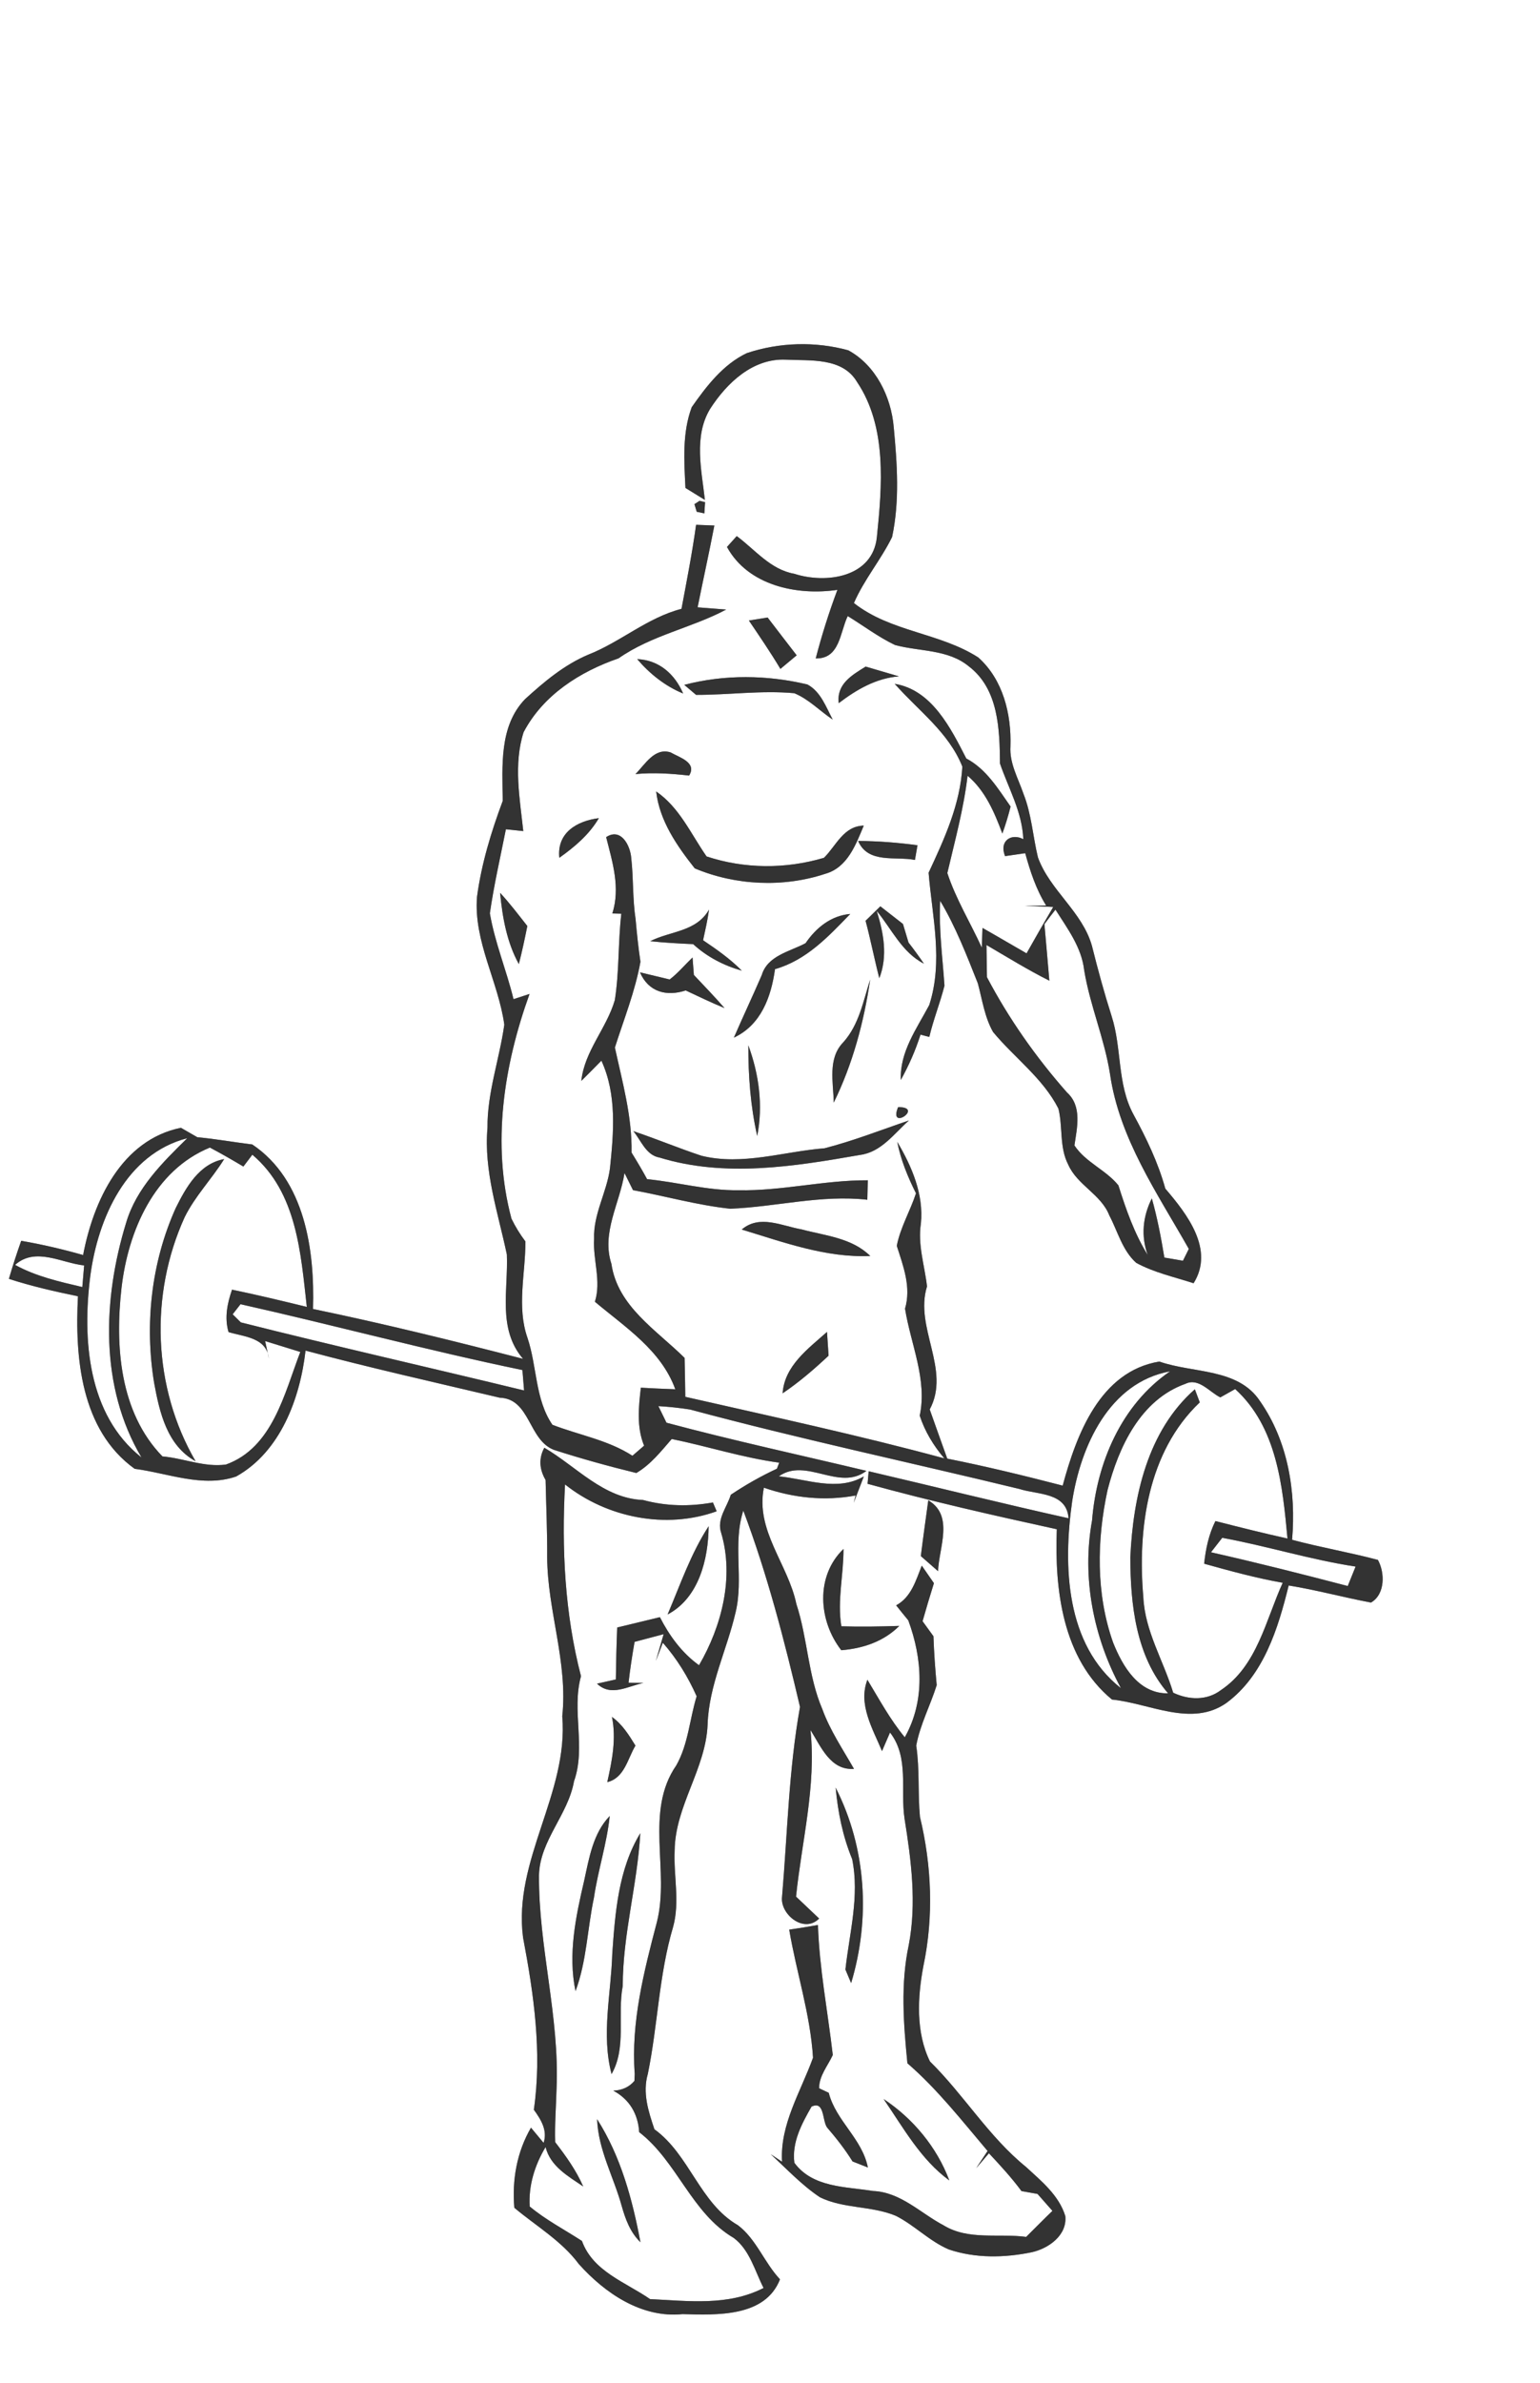 <?xml version="1.0" encoding="UTF-8" ?>
<!DOCTYPE svg PUBLIC "-//W3C//DTD SVG 1.1//EN" "http://www.w3.org/Graphics/SVG/1.1/DTD/svg11.dtd">
<svg width="194pt" height="300pt" viewBox="0 0 194 300" version="1.1" xmlns="http://www.w3.org/2000/svg">
<rect x="0" y="0" width="194" height="300" fill="#808080" stroke="none"/>
<g id="#ffffffff">
<path fill="#FFFFFF" opacity="1.00" d=" M 0.00 0.00 L 194.00 0.00 L 194.00 300.00 L 0.00 300.00 L 0.00 0.00 M 94.07 44.46 C 91.09 45.88 88.99 48.62 87.14 51.26 C 85.93 54.50 86.18 58.04 86.35 61.43 C 86.96 61.81 88.19 62.56 88.80 62.94 C 88.38 59.20 87.37 54.95 89.44 51.50 C 91.54 48.23 94.83 45.08 99.01 45.28 C 102.09 45.43 106.12 44.98 107.96 48.08 C 111.77 53.74 111.12 61.20 110.46 67.65 C 109.92 72.70 104.06 73.53 100.04 72.23 C 97.05 71.70 95.12 69.20 92.81 67.49 C 92.50 67.83 91.89 68.52 91.58 68.86 C 94.24 73.72 100.38 75.01 105.49 74.26 C 104.43 77.09 103.52 79.97 102.76 82.89 C 105.80 82.96 105.80 79.63 106.79 77.56 C 108.77 78.77 110.63 80.19 112.74 81.20 C 115.86 82.05 119.41 81.71 122.06 83.90 C 125.80 86.76 125.93 91.82 125.97 96.12 C 127.05 99.26 128.77 102.23 128.91 105.65 C 127.49 104.87 125.82 105.78 126.61 107.78 C 127.45 107.66 128.30 107.54 129.15 107.41 C 129.78 109.70 130.52 111.97 131.79 114.00 C 131.11 114.01 129.75 114.01 129.07 114.02 L 132.68 114.18 C 131.54 116.11 130.42 118.06 129.32 120.02 C 127.47 118.96 125.63 117.87 123.77 116.82 L 123.68 119.30 C 122.25 116.16 120.42 113.20 119.34 109.91 C 120.29 105.85 121.40 101.82 121.89 97.66 C 124.12 99.55 125.27 102.26 126.27 104.94 C 126.68 103.82 127.02 102.68 127.31 101.54 C 125.72 99.28 124.25 96.82 121.73 95.49 C 119.77 91.67 117.39 86.85 112.71 86.09 C 115.68 89.46 119.51 92.19 121.23 96.51 C 120.96 101.29 118.97 105.60 116.98 109.87 C 117.44 115.44 118.84 121.03 117.06 126.53 C 115.48 129.50 113.33 132.44 113.48 135.96 C 114.49 134.14 115.33 132.24 115.96 130.25 C 116.23 130.33 116.79 130.47 117.07 130.54 C 117.58 128.35 118.43 126.26 118.98 124.09 C 118.74 120.53 118.25 116.99 118.44 113.41 C 120.40 116.69 121.77 120.25 123.18 123.79 C 123.74 125.85 124.03 128.04 125.10 129.92 C 127.79 133.17 131.38 135.73 133.33 139.56 C 133.91 141.88 133.43 144.43 134.57 146.62 C 135.70 149.20 138.71 150.36 139.74 153.00 C 140.80 155.01 141.38 157.41 143.13 158.98 C 145.38 160.21 147.93 160.76 150.36 161.55 C 153.03 157.30 149.52 152.82 146.80 149.64 C 145.89 146.35 144.41 143.28 142.78 140.29 C 140.71 136.46 141.34 131.95 140.03 127.91 C 139.10 124.99 138.30 122.05 137.56 119.09 C 136.35 114.77 132.25 112.09 130.75 107.93 C 130.11 105.28 129.95 102.51 128.94 99.96 C 128.27 97.99 127.15 96.10 127.29 93.95 C 127.42 89.90 126.36 85.56 123.24 82.77 C 118.37 79.64 112.21 79.57 107.57 75.92 C 108.85 72.97 110.97 70.48 112.38 67.61 C 113.35 63.09 113.02 58.38 112.59 53.81 C 112.27 49.97 110.33 45.98 106.86 44.10 C 102.70 42.96 98.16 43.09 94.07 44.46 M 88.13 63.05 L 87.48 63.47 L 87.77 64.43 L 88.73 64.63 C 88.75 64.28 88.79 63.57 88.82 63.22 L 88.13 63.05 M 87.69 66.07 C 87.20 69.62 86.51 73.13 85.85 76.65 C 81.54 77.76 78.18 80.82 74.10 82.42 C 71.09 83.69 68.54 85.83 66.15 88.01 C 62.85 91.42 63.29 96.48 63.33 100.83 C 61.87 104.74 60.65 108.75 60.09 112.91 C 59.65 118.52 62.78 123.58 63.53 129.00 C 62.92 133.34 61.37 137.55 61.41 141.98 C 60.93 147.43 62.74 152.68 63.85 157.93 C 64.04 162.39 62.65 167.29 65.89 171.07 C 57.11 168.80 48.30 166.63 39.43 164.79 C 39.66 157.40 38.43 148.54 31.78 144.08 C 29.47 143.80 27.18 143.38 24.86 143.17 C 24.34 142.87 23.31 142.28 22.79 141.98 C 15.31 143.51 11.76 151.20 10.47 158.00 C 7.90 157.27 5.30 156.66 2.67 156.21 C 2.11 157.79 1.59 159.39 1.12 161.00 C 3.96 161.92 6.89 162.59 9.82 163.19 C 9.42 170.88 10.17 180.02 16.96 184.91 C 21.17 185.46 25.55 187.32 29.75 185.88 C 35.32 182.77 37.80 176.07 38.49 170.03 C 46.60 172.20 54.79 174.03 62.95 175.96 C 66.82 176.09 66.54 181.29 69.79 182.53 C 73.20 183.63 76.68 184.59 80.16 185.44 C 81.97 184.38 83.27 182.71 84.62 181.16 C 89.15 182.08 93.57 183.52 98.16 184.14 C 98.09 184.33 97.94 184.71 97.87 184.90 C 95.85 185.84 93.91 186.94 92.06 188.18 C 91.59 189.75 90.26 191.23 90.85 192.98 C 92.51 198.57 90.91 204.74 88.06 209.64 C 85.91 208.10 84.32 205.92 83.13 203.59 C 81.34 204.02 79.55 204.45 77.75 204.89 C 77.66 207.07 77.61 209.25 77.58 211.43 C 76.99 211.56 75.80 211.83 75.21 211.96 C 76.96 213.65 79.10 212.27 81.06 211.87 L 79.18 211.84 C 79.38 210.11 79.64 208.40 79.94 206.70 C 80.86 206.45 82.69 205.97 83.60 205.73 C 83.36 206.57 82.86 208.26 82.62 209.10 L 83.50 206.81 C 85.27 208.82 86.67 211.10 87.76 213.55 C 86.87 216.43 86.71 219.57 85.20 222.24 C 81.16 228.07 84.40 235.50 82.75 241.98 C 81.12 248.20 79.47 254.60 79.96 261.09 L 79.92 261.97 C 79.27 262.74 78.38 263.15 77.26 263.20 C 79.31 264.29 80.38 266.15 80.52 268.42 C 85.34 272.15 87.09 278.61 92.43 281.74 C 94.45 283.25 95.09 285.89 96.19 288.04 C 91.70 290.34 86.72 289.67 81.89 289.44 C 78.80 287.30 74.70 285.97 73.31 282.12 C 71.11 280.69 68.75 279.47 66.73 277.78 C 66.56 275.14 67.38 272.54 68.73 270.30 C 69.33 272.73 71.58 273.97 73.47 275.26 C 72.58 273.23 71.29 271.43 69.94 269.68 C 69.87 267.44 70.05 265.20 70.11 262.96 C 70.51 253.91 67.83 245.07 67.90 236.04 C 68.02 231.68 71.57 228.47 72.31 224.25 C 73.84 219.94 71.98 215.39 73.19 211.02 C 71.15 203.17 70.74 194.96 71.18 186.88 C 76.46 191.08 83.90 192.56 90.28 190.26 C 90.16 189.98 89.93 189.43 89.81 189.15 C 86.86 189.68 83.92 189.63 81.01 188.84 C 76.02 188.64 72.62 184.62 68.57 182.26 C 67.83 183.62 67.96 185.01 68.73 186.32 C 68.80 189.56 68.95 192.80 68.93 196.04 C 68.96 202.78 71.56 209.28 70.83 216.06 C 71.64 225.77 64.62 234.14 65.89 243.91 C 67.24 251.03 68.30 258.35 67.25 265.60 C 68.14 266.83 69.00 268.19 68.48 269.77 L 66.89 267.86 C 65.11 270.92 64.49 274.44 64.79 277.94 C 67.54 280.25 70.74 282.10 72.92 285.03 C 76.20 288.69 80.83 291.86 85.98 291.33 C 90.25 291.44 96.38 291.75 98.26 286.95 C 96.28 284.85 95.29 281.91 92.96 280.14 C 88.15 277.37 86.88 271.27 82.44 268.06 C 81.68 265.81 80.92 263.47 81.61 261.09 C 82.87 254.96 83.00 248.62 84.79 242.60 C 85.67 239.44 84.84 236.16 84.99 232.95 C 85.05 227.37 88.92 222.67 89.14 217.10 C 89.30 212.16 91.58 207.70 92.67 202.96 C 93.69 198.75 92.28 194.33 93.64 190.18 C 96.67 198.21 98.82 206.54 100.78 214.89 C 99.36 222.77 99.20 230.80 98.52 238.77 C 98.23 240.96 101.26 243.48 103.19 241.53 C 102.47 240.84 101.01 239.46 100.28 238.77 C 101.00 231.79 102.84 224.87 102.10 217.80 C 103.42 219.88 104.60 222.90 107.58 222.69 C 106.18 220.23 104.57 217.86 103.60 215.19 C 101.78 210.96 101.75 206.27 100.32 201.93 C 99.28 196.91 95.14 192.69 96.23 187.29 C 99.96 188.58 103.90 189.00 107.79 188.27 L 107.55 189.18 C 107.87 188.35 108.50 186.70 108.82 185.87 C 105.48 187.82 101.63 186.20 98.11 185.86 C 101.56 183.42 105.69 187.79 109.15 185.17 C 100.75 183.17 92.30 181.34 83.96 179.11 C 83.70 178.58 83.19 177.54 82.94 177.02 C 84.28 177.10 85.61 177.24 86.94 177.45 C 100.67 181.14 114.60 184.10 128.42 187.45 C 130.76 188.20 134.37 187.85 134.61 191.14 C 126.19 189.27 117.82 187.18 109.43 185.22 C 109.39 185.62 109.33 186.41 109.29 186.80 C 117.17 188.97 125.15 190.78 133.13 192.52 C 132.84 200.09 133.84 208.82 140.08 213.96 C 144.82 214.43 150.12 217.48 154.51 214.38 C 159.19 210.92 161.01 205.01 162.34 199.60 C 165.82 200.16 169.24 201.10 172.71 201.75 C 174.51 200.71 174.47 197.98 173.58 196.38 C 170.01 195.43 166.35 194.81 162.77 193.85 C 163.29 187.82 162.26 181.45 158.74 176.41 C 155.97 172.20 150.30 172.91 146.05 171.41 C 138.57 172.64 135.60 180.62 133.87 187.03 C 129.05 185.78 124.21 184.60 119.33 183.63 C 118.60 181.56 117.84 179.51 117.12 177.44 C 119.82 172.41 115.16 167.13 116.78 161.95 C 116.48 159.31 115.59 156.71 116.01 154.03 C 116.38 150.36 114.86 146.83 113.03 143.75 C 113.47 146.02 114.36 148.17 115.39 150.23 C 114.66 152.46 113.42 154.53 112.97 156.84 C 113.79 159.40 114.81 162.04 114.01 164.75 C 114.72 169.21 116.84 173.68 115.86 178.22 C 116.51 180.21 117.60 182.00 118.96 183.60 C 108.17 180.68 97.23 178.33 86.33 175.85 C 86.31 174.21 86.28 172.58 86.24 170.95 C 82.69 167.43 77.80 164.47 77.02 159.10 C 75.74 155.19 78.09 151.47 78.67 147.67 C 79.03 148.39 79.39 149.11 79.74 149.83 C 83.83 150.58 87.85 151.73 91.99 152.17 C 97.75 151.94 103.47 150.38 109.26 151.04 C 109.28 150.22 109.30 149.41 109.32 148.59 C 103.85 148.56 98.49 149.95 93.02 149.84 C 89.13 149.90 85.37 148.82 81.52 148.45 C 80.90 147.31 80.24 146.20 79.56 145.10 C 79.64 140.59 78.41 136.24 77.46 131.88 C 78.60 128.30 80.01 124.80 80.68 121.08 C 80.41 119.30 80.23 117.52 80.07 115.73 C 79.68 113.18 79.81 110.59 79.52 108.02 C 79.40 106.43 78.22 104.16 76.36 105.39 C 77.16 108.55 78.17 111.74 77.14 115.00 L 78.27 115.03 C 77.85 118.65 78.02 122.31 77.45 125.91 C 76.42 129.46 73.63 132.31 73.23 136.08 C 74.08 135.24 74.92 134.39 75.76 133.53 C 77.72 137.78 77.31 142.57 76.84 147.09 C 76.44 150.11 74.72 152.86 74.84 155.97 C 74.68 158.62 75.77 161.28 74.94 163.88 C 78.76 167.09 83.29 169.98 85.07 174.90 C 83.62 174.85 82.17 174.78 80.73 174.70 C 80.45 177.13 80.18 179.67 81.14 182.00 C 80.78 182.32 80.04 182.95 79.67 183.27 C 76.59 181.28 72.95 180.67 69.59 179.37 C 67.40 176.18 67.66 172.01 66.45 168.43 C 65.07 164.49 66.20 160.34 66.19 156.29 C 65.51 155.39 64.92 154.43 64.43 153.42 C 61.92 144.04 63.46 134.13 66.71 125.13 C 66.20 125.30 65.20 125.63 64.69 125.79 C 63.81 122.16 62.34 118.68 61.71 114.98 C 62.22 111.43 63.03 107.92 63.73 104.40 C 64.28 104.46 65.37 104.58 65.92 104.63 C 65.48 100.52 64.67 96.21 65.96 92.18 C 68.42 87.50 73.05 84.56 77.92 82.88 C 82.07 79.97 87.09 79.07 91.48 76.74 C 90.58 76.67 88.78 76.53 87.88 76.46 C 88.57 73.02 89.33 69.60 89.99 66.16 C 89.42 66.14 88.26 66.09 87.69 66.07 M 94.34 78.12 C 95.70 80.13 97.07 82.13 98.31 84.21 C 98.83 83.78 99.85 82.93 100.36 82.50 C 99.14 80.91 97.91 79.33 96.70 77.74 C 96.11 77.83 94.93 78.02 94.34 78.12 M 80.27 82.98 C 81.85 84.83 83.79 86.38 86.06 87.31 C 85.01 84.87 83.03 83.09 80.27 82.98 M 105.66 88.52 C 107.91 86.81 110.36 85.38 113.24 85.15 C 111.84 84.74 110.44 84.33 109.05 83.92 C 107.32 84.99 105.36 86.12 105.66 88.52 M 86.20 86.22 C 86.58 86.54 87.32 87.16 87.69 87.48 C 91.79 87.49 95.94 86.89 100.06 87.27 C 101.87 88.01 103.28 89.51 104.90 90.59 C 104.05 89.00 103.40 87.08 101.71 86.17 C 96.63 84.96 91.27 84.89 86.20 86.22 M 80.05 97.45 C 82.31 97.24 84.56 97.38 86.81 97.64 C 87.84 95.98 85.58 95.36 84.47 94.72 C 82.45 94.08 81.26 96.25 80.05 97.45 M 82.66 99.64 C 83.08 103.33 85.28 106.49 87.52 109.32 C 92.65 111.48 98.68 111.76 103.98 110.00 C 106.76 109.21 107.81 106.34 108.81 103.94 C 106.26 103.99 105.34 106.47 103.80 107.99 C 98.99 109.42 93.79 109.40 89.01 107.82 C 87.04 105.00 85.60 101.65 82.66 99.64 M 70.46 107.99 C 72.39 106.62 74.23 105.07 75.44 103.00 C 72.67 103.35 70.13 104.84 70.46 107.99 M 108.10 105.87 C 109.36 108.78 112.81 107.77 115.26 108.26 L 115.58 106.41 C 113.10 106.08 110.60 105.88 108.10 105.87 M 63.00 112.40 C 63.29 115.48 63.85 118.63 65.36 121.37 C 65.77 119.78 66.11 118.18 66.43 116.58 C 65.31 115.16 64.22 113.72 63.00 112.40 M 87.25 113.33 C 87.81 113.88 87.81 113.88 87.25 113.33 M 109.04 115.92 C 109.68 118.32 110.15 120.75 110.77 123.15 C 111.86 120.36 111.31 117.44 110.44 114.67 C 112.33 116.96 113.62 119.90 116.39 121.32 C 115.77 120.41 115.12 119.52 114.45 118.66 C 114.27 118.07 113.92 116.90 113.75 116.32 C 112.80 115.58 111.85 114.84 110.90 114.10 C 110.28 114.71 109.66 115.31 109.04 115.92 M 89.32 114.51 C 87.71 117.33 84.46 117.19 81.91 118.49 C 83.70 118.68 85.51 118.78 87.32 118.86 C 89.06 120.46 91.18 121.56 93.45 122.20 C 91.99 120.72 90.29 119.53 88.57 118.37 C 88.85 117.09 89.14 115.81 89.32 114.51 M 101.48 118.74 C 99.48 119.81 96.70 120.29 95.96 122.76 C 94.82 125.40 93.59 128.00 92.45 130.63 C 95.87 129.04 97.15 125.49 97.63 122.01 C 101.59 120.88 104.35 117.91 107.11 115.06 C 104.69 115.27 102.81 116.79 101.48 118.74 M 84.36 123.31 C 83.42 123.08 81.55 122.64 80.62 122.41 C 81.69 124.90 83.98 125.48 86.38 124.69 C 88.00 125.45 89.61 126.23 91.27 126.91 C 90.03 125.48 88.71 124.12 87.41 122.74 C 87.37 122.19 87.28 121.09 87.24 120.54 C 86.28 121.46 85.42 122.50 84.36 123.31 M 106.24 131.21 C 104.24 133.25 104.98 136.25 105.03 138.81 C 107.41 133.98 108.84 128.65 109.62 123.31 C 108.74 126.05 108.23 128.98 106.24 131.21 M 94.27 131.60 C 94.26 135.42 94.54 139.27 95.39 143.01 C 96.15 139.18 95.61 135.23 94.27 131.60 M 113.14 139.38 C 111.85 142.49 116.49 139.35 113.14 139.38 M 103.87 144.56 C 98.72 144.96 93.53 146.78 88.36 145.50 C 85.47 144.54 82.66 143.37 79.78 142.40 C 80.75 143.55 81.37 145.44 83.09 145.73 C 91.35 148.26 100.02 146.85 108.33 145.40 C 111.00 145.06 112.63 142.72 114.50 141.06 C 110.97 142.26 107.49 143.63 103.87 144.56 M 93.44 154.79 C 98.69 156.38 104.06 158.37 109.63 158.12 C 107.31 155.83 103.96 155.57 100.97 154.77 C 98.47 154.33 95.69 152.87 93.44 154.79 M 98.59 175.41 C 100.66 174.01 102.56 172.38 104.38 170.67 C 104.33 169.92 104.23 168.42 104.18 167.68 C 101.81 169.79 98.82 171.95 98.59 175.41 M 116.94 188.88 C 116.62 191.22 116.29 193.56 116.00 195.90 C 116.72 196.53 117.45 197.16 118.17 197.80 C 118.27 194.86 120.22 190.81 116.94 188.88 M 84.10 203.25 C 88.05 201.17 89.24 196.26 89.27 192.14 C 87.03 195.58 85.70 199.49 84.10 203.25 M 105.98 207.75 C 108.72 207.53 111.32 206.66 113.29 204.69 C 110.86 204.77 108.43 204.81 105.99 204.74 C 105.45 201.49 106.28 198.26 106.26 195.00 C 102.70 198.42 103.10 204.06 105.98 207.75 M 116.12 197.10 C 115.38 198.96 114.79 201.08 112.89 202.10 C 113.39 202.73 113.90 203.36 114.42 203.99 C 116.19 208.78 116.57 214.12 113.98 218.71 C 112.13 216.48 110.76 213.93 109.27 211.47 C 108.07 214.57 109.94 217.64 111.11 220.45 L 112.12 218.11 C 114.56 221.26 113.40 225.31 113.95 228.96 C 114.79 234.20 115.49 239.60 114.48 244.86 C 113.43 249.76 113.82 254.81 114.31 259.75 C 118.10 263.03 121.18 266.98 124.41 270.79 C 124.05 271.33 123.34 272.41 122.98 272.95 C 123.38 272.48 124.18 271.55 124.58 271.08 C 126.01 272.61 127.43 274.15 128.68 275.84 C 129.19 275.93 130.20 276.11 130.70 276.20 C 131.17 276.73 132.11 277.79 132.58 278.33 C 131.46 279.41 130.37 280.52 129.27 281.61 C 125.81 281.14 122.02 282.07 118.88 280.16 C 115.97 278.63 113.46 275.97 109.98 275.83 C 106.52 275.27 102.38 275.42 100.07 272.28 C 99.74 269.69 101.00 267.37 102.23 265.21 C 103.87 264.42 103.57 266.90 104.17 267.81 C 105.34 269.17 106.45 270.58 107.40 272.11 C 107.88 272.30 108.84 272.68 109.33 272.87 C 108.61 269.23 105.31 267.01 104.40 263.47 C 104.10 263.33 103.49 263.04 103.19 262.90 C 103.17 261.34 104.29 260.06 104.91 258.71 C 104.28 253.25 103.22 247.84 103.04 242.34 C 101.84 242.56 100.63 242.75 99.42 242.93 C 100.33 248.33 102.08 253.56 102.42 259.05 C 100.88 263.32 98.23 267.46 98.52 272.15 L 97.09 271.20 C 99.11 273.06 101.00 275.09 103.29 276.62 C 106.28 278.08 109.79 277.68 112.84 278.95 C 115.21 280.14 117.08 282.15 119.53 283.19 C 122.89 284.32 126.54 284.25 129.98 283.54 C 132.09 283.07 134.46 281.40 134.20 278.98 C 133.39 276.36 131.18 274.58 129.25 272.80 C 124.56 269.00 121.43 263.73 117.15 259.52 C 115.35 255.85 115.58 251.42 116.33 247.48 C 117.63 241.30 117.37 234.85 115.89 228.73 C 115.61 225.75 115.87 222.74 115.42 219.76 C 115.90 217.14 117.20 214.70 118.00 212.15 C 117.81 210.10 117.66 208.05 117.59 205.99 C 117.25 205.52 116.56 204.57 116.22 204.10 C 116.68 202.49 117.15 200.89 117.65 199.31 C 117.14 198.57 116.63 197.83 116.12 197.10 M 77.09 216.15 C 77.66 218.92 77.10 221.66 76.50 224.36 C 78.68 223.82 79.05 221.43 80.05 219.76 C 79.23 218.43 78.39 217.07 77.09 216.15 M 105.27 225.05 C 105.55 228.13 106.17 231.19 107.35 234.05 C 108.30 238.70 107.01 243.34 106.50 247.95 C 106.68 248.38 107.04 249.23 107.22 249.66 C 109.67 241.54 109.14 232.65 105.27 225.05 M 73.59 236.76 C 72.53 241.29 71.53 246.02 72.50 250.67 C 73.91 246.90 73.99 242.82 74.82 238.91 C 75.33 235.45 76.45 232.10 76.81 228.62 C 74.70 230.81 74.22 233.91 73.59 236.76 M 77.13 245.97 C 76.98 251.02 75.73 256.11 77.04 261.11 C 78.96 257.77 77.75 253.67 78.45 250.01 C 78.45 243.52 80.30 237.24 80.66 230.79 C 77.90 235.31 77.49 240.80 77.13 245.97 M 111.31 264.25 C 113.79 267.85 115.98 271.87 119.59 274.50 C 118.02 270.31 115.02 266.71 111.31 264.25 M 75.22 266.79 C 75.36 270.64 77.30 274.04 78.31 277.69 C 78.78 279.36 79.39 281.04 80.68 282.28 C 79.67 276.90 78.20 271.45 75.22 266.79 Z" />
<path fill="#FFFFFF" opacity="1.00" d=" M 131.57 116.34 C 132.02 115.72 132.49 115.12 132.96 114.52 C 134.47 116.90 136.25 119.25 136.58 122.15 C 137.31 126.59 139.13 130.75 139.83 135.19 C 141.00 143.34 145.80 150.23 149.76 157.23 C 149.58 157.60 149.20 158.35 149.02 158.72 C 148.43 158.62 147.27 158.42 146.68 158.32 C 146.27 155.82 145.79 153.31 145.10 150.87 C 143.95 153.17 143.72 155.61 144.58 157.99 C 142.89 155.27 141.85 152.26 140.89 149.23 C 139.31 147.27 136.77 146.35 135.35 144.20 C 135.68 141.96 136.34 139.27 134.41 137.53 C 130.49 133.09 127.09 128.25 124.33 123.02 C 124.32 122.01 124.28 119.98 124.27 118.97 C 126.89 120.50 129.47 122.10 132.19 123.46 C 132.00 121.08 131.77 118.71 131.57 116.34 Z" />
<path fill="#FFFFFF" opacity="1.00" d=" M 11.38 160.59 C 12.35 153.38 15.89 145.28 23.59 143.29 C 20.47 146.36 17.19 149.57 15.90 153.90 C 12.94 163.51 12.52 174.59 17.83 183.49 C 11.02 178.12 10.36 168.56 11.38 160.59 Z" />
<path fill="#FFFFFF" opacity="1.00" d=" M 15.31 162.12 C 16.14 155.01 19.39 147.36 26.44 144.47 C 27.87 145.23 29.27 146.03 30.66 146.86 C 30.94 146.49 31.51 145.75 31.79 145.37 C 37.40 150.11 37.89 157.77 38.65 164.53 C 35.52 163.77 32.39 163.01 29.23 162.36 C 28.63 164.09 28.26 165.90 28.79 167.70 C 30.80 168.31 33.59 168.38 33.87 171.04 C 33.75 170.49 33.52 169.39 33.40 168.83 C 34.88 169.28 36.36 169.74 37.83 170.20 C 35.83 175.40 34.36 182.24 28.48 184.37 C 25.80 184.76 23.13 183.58 20.46 183.35 C 15.06 177.79 14.48 169.43 15.31 162.12 M 22.13 152.10 C 19.05 158.95 18.20 166.73 19.42 174.12 C 20.10 177.82 21.05 181.99 24.64 183.96 C 19.24 174.68 18.83 162.98 23.26 153.24 C 24.57 150.58 26.68 148.43 28.24 145.92 C 25.09 146.50 23.43 149.48 22.13 152.10 Z" />
<path fill="#FFFFFF" opacity="1.00" d=" M 1.90 159.24 C 4.47 156.95 7.74 159.00 10.60 159.31 C 10.54 159.99 10.42 161.35 10.37 162.03 C 7.47 161.35 4.53 160.69 1.90 159.24 Z" />
<path fill="#FFFFFF" opacity="1.00" d=" M 30.30 164.19 C 42.16 166.85 53.91 170.02 65.81 172.48 C 65.87 173.12 65.97 174.41 66.02 175.05 C 54.14 172.17 42.20 169.47 30.34 166.48 C 30.08 166.22 29.57 165.71 29.31 165.46 L 30.30 164.19 Z" />
<path fill="#FFFFFF" opacity="1.00" d=" M 135.06 189.04 C 136.13 182.10 139.71 174.04 147.40 172.64 C 141.25 176.85 138.15 184.18 137.57 191.42 C 136.26 198.62 137.74 206.13 141.21 212.53 C 134.21 207.03 133.92 197.12 135.06 189.04 Z" />
<path fill="#FFFFFF" opacity="1.00" d=" M 149.34 174.21 C 151.00 173.40 152.38 175.27 153.73 175.92 C 154.35 175.57 154.98 175.22 155.60 174.87 C 160.86 179.66 161.57 187.04 162.19 193.69 C 159.15 193.02 156.13 192.26 153.11 191.49 C 152.27 193.17 151.89 195.00 151.69 196.86 C 154.96 197.77 158.24 198.67 161.59 199.26 C 159.45 203.94 158.38 209.71 153.82 212.76 C 152.05 214.12 149.73 214.02 147.79 213.10 C 146.58 209.08 144.23 205.37 144.03 201.08 C 143.29 192.48 144.57 182.78 151.14 176.55 C 150.98 176.14 150.67 175.32 150.52 174.90 C 144.54 180.15 142.74 188.45 142.39 196.06 C 142.41 202.01 143.09 208.49 147.15 213.18 C 143.44 213.24 141.42 209.79 140.22 206.78 C 138.05 200.66 138.16 193.89 139.52 187.60 C 140.92 182.17 143.67 176.22 149.34 174.21 Z" />
<path fill="#FFFFFF" opacity="1.00" d=" M 152.55 195.42 C 152.90 194.97 153.61 194.06 153.97 193.60 C 159.60 194.63 165.10 196.36 170.77 197.22 C 170.52 197.83 170.02 199.06 169.78 199.67 C 164.05 198.17 158.32 196.72 152.55 195.42 Z" />
</g>
<g id="#545551ff">
<path fill="#333333" opacity="1.00" d=" M 94.07 44.46 C 98.16 43.09 102.70 42.96 106.86 44.10 C 110.33 45.98 112.27 49.97 112.59 53.81 C 113.02 58.38 113.35 63.09 112.38 67.61 C 110.97 70.48 108.85 72.97 107.57 75.92 C 112.21 79.57 118.37 79.64 123.24 82.77 C 126.36 85.56 127.42 89.90 127.29 93.95 C 127.15 96.10 128.27 97.99 128.94 99.96 C 129.95 102.51 130.11 105.28 130.75 107.93 C 132.25 112.09 136.35 114.77 137.56 119.09 C 138.30 122.05 139.10 124.99 140.03 127.91 C 141.34 131.95 140.71 136.46 142.78 140.29 C 144.41 143.28 145.89 146.35 146.80 149.64 C 149.52 152.82 153.03 157.30 150.36 161.55 C 147.93 160.76 145.38 160.21 143.13 158.98 C 141.38 157.41 140.80 155.01 139.74 153.00 C 138.71 150.36 135.70 149.20 134.57 146.62 C 133.43 144.43 133.91 141.88 133.33 139.56 C 131.38 135.73 127.79 133.17 125.10 129.92 C 124.03 128.04 123.74 125.85 123.18 123.79 C 121.77 120.25 120.40 116.69 118.44 113.41 C 118.25 116.99 118.74 120.53 118.98 124.09 C 118.43 126.26 117.58 128.35 117.07 130.54 C 116.79 130.47 116.23 130.33 115.96 130.25 C 115.33 132.24 114.49 134.14 113.48 135.96 C 113.33 132.44 115.48 129.50 117.06 126.53 C 118.84 121.03 117.44 115.44 116.98 109.87 C 118.97 105.60 120.96 101.29 121.23 96.51 C 119.51 92.19 115.68 89.46 112.71 86.09 C 117.39 86.85 119.77 91.67 121.73 95.49 C 124.25 96.82 125.72 99.28 127.31 101.54 C 127.02 102.68 126.68 103.82 126.27 104.94 C 125.27 102.26 124.12 99.55 121.89 97.66 C 121.40 101.82 120.29 105.85 119.34 109.91 C 120.42 113.20 122.25 116.16 123.68 119.30 L 123.77 116.82 C 125.63 117.87 127.47 118.96 129.32 120.02 C 130.42 118.06 131.54 116.11 132.68 114.18 L 129.07 114.02 C 129.75 114.01 131.11 114.01 131.79 114.00 C 130.52 111.97 129.78 109.70 129.15 107.41 C 128.30 107.54 127.45 107.66 126.61 107.78 C 125.82 105.78 127.49 104.87 128.91 105.65 C 128.77 102.23 127.05 99.26 125.97 96.12 C 125.93 91.82 125.80 86.76 122.06 83.90 C 119.41 81.71 115.86 82.05 112.74 81.20 C 110.63 80.19 108.77 78.77 106.79 77.56 C 105.80 79.63 105.80 82.96 102.76 82.89 C 103.52 79.97 104.43 77.09 105.49 74.26 C 100.38 75.01 94.24 73.72 91.58 68.86 C 91.89 68.52 92.50 67.83 92.81 67.49 C 95.12 69.20 97.05 71.70 100.04 72.23 C 104.06 73.53 109.92 72.70 110.46 67.65 C 111.12 61.20 111.77 53.74 107.96 48.08 C 106.12 44.98 102.09 45.43 99.01 45.28 C 94.83 45.08 91.54 48.23 89.44 51.50 C 87.37 54.95 88.38 59.20 88.80 62.94 C 88.19 62.56 86.96 61.81 86.35 61.43 C 86.18 58.04 85.93 54.50 87.14 51.26 C 88.99 48.62 91.09 45.88 94.07 44.46 M 131.57 116.34 C 131.77 118.71 132.00 121.08 132.19 123.46 C 129.47 122.10 126.89 120.50 124.27 118.97 C 124.28 119.98 124.32 122.01 124.33 123.02 C 127.09 128.25 130.49 133.09 134.41 137.53 C 136.34 139.27 135.68 141.96 135.35 144.20 C 136.77 146.35 139.31 147.27 140.89 149.23 C 141.85 152.26 142.89 155.27 144.58 157.99 C 143.72 155.61 143.95 153.17 145.10 150.87 C 145.79 153.31 146.27 155.82 146.68 158.32 C 147.27 158.42 148.43 158.62 149.02 158.72 C 149.20 158.35 149.58 157.60 149.76 157.23 C 145.80 150.23 141.00 143.34 139.83 135.19 C 139.13 130.75 137.31 126.59 136.58 122.15 C 136.25 119.25 134.47 116.90 132.96 114.52 C 132.49 115.12 132.02 115.72 131.57 116.34 Z" />
<path fill="#333333" opacity="1.00" d=" M 88.13 63.05 L 88.82 63.22 C 88.79 63.57 88.75 64.28 88.73 64.63 L 87.77 64.43 L 87.48 63.47 L 88.13 63.05 Z" />
<path fill="#333333" opacity="1.00" d=" M 87.69 66.07 C 88.26 66.09 89.42 66.14 89.99 66.16 C 89.33 69.60 88.57 73.02 87.88 76.46 C 88.78 76.53 90.58 76.67 91.48 76.74 C 87.09 79.07 82.07 79.97 77.92 82.88 C 73.05 84.56 68.42 87.50 65.96 92.18 C 64.67 96.21 65.48 100.52 65.92 104.63 C 65.37 104.58 64.28 104.46 63.73 104.40 C 63.03 107.92 62.22 111.43 61.71 114.98 C 62.34 118.68 63.81 122.16 64.69 125.79 C 65.20 125.63 66.20 125.30 66.71 125.13 C 63.46 134.13 61.92 144.04 64.43 153.42 C 64.92 154.43 65.51 155.39 66.19 156.29 C 66.20 160.34 65.07 164.49 66.45 168.43 C 67.66 172.01 67.40 176.18 69.59 179.37 C 72.95 180.67 76.59 181.28 79.67 183.27 C 80.04 182.95 80.78 182.32 81.14 182.00 C 80.18 179.67 80.45 177.13 80.73 174.70 C 82.17 174.78 83.62 174.85 85.07 174.90 C 83.29 169.98 78.76 167.09 74.94 163.88 C 75.77 161.28 74.68 158.62 74.84 155.97 C 74.72 152.86 76.44 150.11 76.84 147.09 C 77.31 142.57 77.72 137.78 75.76 133.53 C 74.92 134.39 74.08 135.24 73.23 136.08 C 73.63 132.31 76.42 129.46 77.45 125.91 C 78.02 122.31 77.85 118.65 78.27 115.03 L 77.14 115.00 C 78.17 111.74 77.16 108.55 76.36 105.39 C 78.22 104.16 79.40 106.43 79.52 108.02 C 79.81 110.59 79.68 113.18 80.07 115.73 C 80.23 117.52 80.41 119.30 80.68 121.08 C 80.01 124.80 78.60 128.30 77.46 131.88 C 78.41 136.24 79.64 140.59 79.56 145.10 C 80.24 146.20 80.90 147.31 81.52 148.45 C 85.37 148.82 89.13 149.90 93.02 149.84 C 98.49 149.95 103.85 148.56 109.32 148.59 C 109.30 149.41 109.28 150.22 109.26 151.04 C 103.47 150.38 97.75 151.94 91.99 152.17 C 87.85 151.73 83.83 150.58 79.74 149.83 C 79.39 149.11 79.03 148.39 78.67 147.67 C 78.09 151.47 75.74 155.19 77.02 159.10 C 77.80 164.47 82.69 167.43 86.24 170.95 C 86.28 172.58 86.31 174.21 86.33 175.85 C 97.23 178.33 108.17 180.68 118.96 183.60 C 117.60 182.00 116.51 180.21 115.86 178.22 C 116.84 173.68 114.72 169.21 114.01 164.75 C 114.81 162.04 113.79 159.40 112.97 156.84 C 113.42 154.53 114.66 152.46 115.39 150.23 C 114.36 148.17 113.47 146.02 113.03 143.75 C 114.86 146.83 116.38 150.36 116.01 154.03 C 115.59 156.71 116.48 159.31 116.78 161.95 C 115.16 167.13 119.82 172.41 117.12 177.44 C 117.84 179.51 118.60 181.56 119.33 183.63 C 124.21 184.60 129.05 185.78 133.87 187.03 C 135.60 180.62 138.57 172.64 146.05 171.41 C 150.30 172.91 155.97 172.20 158.74 176.41 C 162.26 181.45 163.29 187.82 162.77 193.85 C 166.35 194.81 170.01 195.43 173.58 196.38 C 174.47 197.98 174.51 200.71 172.71 201.75 C 169.24 201.10 165.82 200.16 162.34 199.60 C 161.01 205.01 159.19 210.92 154.51 214.38 C 150.12 217.48 144.82 214.43 140.08 213.96 C 133.84 208.82 132.84 200.09 133.13 192.52 C 125.15 190.78 117.17 188.97 109.29 186.80 C 109.33 186.41 109.39 185.62 109.43 185.22 C 117.82 187.18 126.19 189.27 134.61 191.14 C 134.37 187.85 130.76 188.20 128.42 187.45 C 114.60 184.10 100.67 181.14 86.94 177.45 C 85.61 177.24 84.28 177.10 82.94 177.02 C 83.19 177.54 83.70 178.58 83.96 179.11 C 92.30 181.34 100.75 183.17 109.15 185.17 C 105.69 187.79 101.56 183.42 98.11 185.86 C 101.63 186.20 105.48 187.82 108.82 185.87 C 108.50 186.70 107.87 188.35 107.55 189.18 L 107.79 188.27 C 103.90 189.00 99.96 188.58 96.23 187.29 C 95.14 192.69 99.28 196.91 100.32 201.93 C 101.75 206.27 101.78 210.96 103.60 215.19 C 104.57 217.86 106.18 220.23 107.58 222.69 C 104.60 222.90 103.42 219.88 102.10 217.80 C 102.84 224.87 101.00 231.79 100.28 238.77 C 101.01 239.46 102.47 240.84 103.19 241.53 C 101.26 243.48 98.23 240.96 98.52 238.77 C 99.20 230.80 99.36 222.77 100.78 214.89 C 98.82 206.54 96.67 198.21 93.64 190.18 C 92.28 194.33 93.69 198.75 92.67 202.96 C 91.58 207.70 89.30 212.16 89.14 217.10 C 88.92 222.67 85.05 227.37 84.99 232.95 C 84.84 236.16 85.67 239.44 84.79 242.60 C 83.00 248.62 82.87 254.96 81.61 261.09 C 80.92 263.47 81.68 265.81 82.44 268.06 C 86.88 271.27 88.15 277.37 92.96 280.14 C 95.29 281.91 96.28 284.85 98.26 286.95 C 96.38 291.75 90.25 291.44 85.98 291.33 C 80.83 291.86 76.20 288.69 72.92 285.03 C 70.74 282.10 67.54 280.25 64.79 277.94 C 64.49 274.44 65.11 270.92 66.89 267.86 L 68.48 269.77 C 69.00 268.19 68.14 266.83 67.25 265.60 C 68.30 258.35 67.24 251.03 65.89 243.91 C 64.62 234.14 71.64 225.77 70.83 216.06 C 71.56 209.28 68.96 202.78 68.93 196.04 C 68.95 192.80 68.80 189.56 68.73 186.32 C 67.96 185.01 67.83 183.62 68.57 182.26 C 72.62 184.62 76.02 188.64 81.01 188.84 C 83.92 189.63 86.86 189.68 89.81 189.15 C 89.93 189.43 90.16 189.98 90.28 190.26 C 83.90 192.56 76.46 191.08 71.18 186.88 C 70.74 194.96 71.15 203.17 73.19 211.02 C 71.98 215.39 73.84 219.94 72.31 224.25 C 71.57 228.47 68.02 231.68 67.90 236.04 C 67.83 245.07 70.51 253.91 70.11 262.96 C 70.05 265.20 69.87 267.44 69.94 269.68 C 71.29 271.43 72.58 273.23 73.47 275.26 C 71.58 273.97 69.33 272.73 68.73 270.30 C 67.38 272.54 66.56 275.14 66.73 277.78 C 68.75 279.47 71.11 280.69 73.31 282.12 C 74.70 285.97 78.80 287.30 81.89 289.44 C 86.72 289.67 91.70 290.34 96.19 288.04 C 95.09 285.89 94.45 283.25 92.43 281.74 C 87.09 278.61 85.34 272.15 80.52 268.42 C 80.38 266.15 79.31 264.29 77.26 263.20 C 78.38 263.15 79.27 262.74 79.92 261.97 L 79.96 261.09 C 79.47 254.60 81.12 248.20 82.75 241.98 C 84.40 235.50 81.16 228.07 85.20 222.24 C 86.71 219.57 86.87 216.43 87.76 213.55 C 86.67 211.10 85.27 208.82 83.50 206.81 L 82.62 209.10 C 82.86 208.26 83.36 206.57 83.60 205.73 C 82.69 205.97 80.86 206.45 79.94 206.70 C 79.64 208.40 79.38 210.11 79.18 211.84 L 81.06 211.87 C 79.10 212.27 76.96 213.65 75.21 211.96 C 75.80 211.83 76.99 211.56 77.58 211.43 C 77.61 209.25 77.66 207.07 77.75 204.89 C 79.55 204.45 81.34 204.02 83.13 203.59 C 84.32 205.92 85.91 208.10 88.06 209.64 C 90.91 204.74 92.51 198.57 90.85 192.98 C 90.26 191.23 91.59 189.75 92.06 188.18 C 93.91 186.94 95.85 185.84 97.87 184.90 C 97.94 184.71 98.09 184.33 98.16 184.14 C 93.57 183.52 89.15 182.08 84.62 181.16 C 83.27 182.71 81.97 184.38 80.16 185.44 C 76.68 184.59 73.20 183.63 69.79 182.53 C 66.54 181.29 66.82 176.09 62.95 175.96 C 54.79 174.03 46.60 172.20 38.49 170.03 C 37.80 176.07 35.32 182.77 29.75 185.88 C 25.55 187.32 21.17 185.46 16.96 184.91 C 10.17 180.02 9.42 170.88 9.82 163.19 C 6.89 162.59 3.96 161.92 1.12 161.00 C 1.59 159.39 2.11 157.79 2.67 156.21 C 5.30 156.66 7.90 157.27 10.47 158.00 C 11.76 151.20 15.31 143.51 22.79 141.98 C 23.31 142.28 24.34 142.87 24.86 143.17 C 27.18 143.38 29.47 143.80 31.78 144.08 C 38.43 148.54 39.66 157.40 39.43 164.79 C 48.30 166.63 57.11 168.80 65.89 171.07 C 62.65 167.29 64.04 162.39 63.85 157.93 C 62.74 152.68 60.93 147.43 61.41 141.98 C 61.37 137.55 62.92 133.34 63.53 129.00 C 62.78 123.58 59.65 118.52 60.09 112.91 C 60.65 108.75 61.87 104.74 63.33 100.83 C 63.29 96.48 62.85 91.42 66.15 88.01 C 68.54 85.83 71.09 83.69 74.10 82.42 C 78.18 80.82 81.54 77.76 85.85 76.65 C 86.51 73.13 87.20 69.62 87.69 66.07 M 11.38 160.59 C 10.36 168.56 11.02 178.12 17.83 183.49 C 12.52 174.59 12.94 163.51 15.90 153.90 C 17.19 149.57 20.47 146.36 23.59 143.29 C 15.89 145.28 12.35 153.38 11.38 160.59 M 15.31 162.12 C 14.48 169.43 15.06 177.79 20.46 183.35 C 23.13 183.58 25.80 184.76 28.48 184.37 C 34.36 182.24 35.83 175.40 37.83 170.20 C 36.36 169.74 34.88 169.28 33.40 168.83 C 33.52 169.39 33.75 170.49 33.87 171.04 C 33.59 168.38 30.80 168.31 28.79 167.70 C 28.26 165.90 28.63 164.09 29.23 162.36 C 32.39 163.01 35.52 163.77 38.65 164.53 C 37.89 157.77 37.40 150.11 31.79 145.37 C 31.51 145.75 30.94 146.49 30.66 146.86 C 29.27 146.03 27.87 145.23 26.44 144.47 C 19.39 147.36 16.14 155.01 15.31 162.12 M 1.90 159.24 C 4.53 160.69 7.47 161.35 10.37 162.03 C 10.42 161.35 10.54 159.99 10.60 159.31 C 7.74 159.00 4.47 156.95 1.90 159.24 M 30.30 164.19 L 29.31 165.46 C 29.57 165.71 30.08 166.22 30.34 166.48 C 42.20 169.47 54.14 172.17 66.02 175.05 C 65.97 174.41 65.87 173.12 65.81 172.48 C 53.91 170.02 42.16 166.85 30.30 164.19 M 135.06 189.04 C 133.92 197.12 134.21 207.03 141.21 212.53 C 137.74 206.13 136.26 198.62 137.57 191.42 C 138.15 184.18 141.25 176.85 147.40 172.64 C 139.71 174.04 136.13 182.10 135.06 189.04 M 149.34 174.21 C 143.67 176.22 140.92 182.17 139.52 187.60 C 138.16 193.89 138.05 200.66 140.22 206.78 C 141.42 209.79 143.44 213.24 147.15 213.18 C 143.09 208.49 142.41 202.01 142.39 196.06 C 142.74 188.45 144.54 180.15 150.52 174.90 C 150.67 175.32 150.98 176.14 151.14 176.55 C 144.57 182.78 143.29 192.48 144.03 201.08 C 144.23 205.37 146.58 209.08 147.79 213.10 C 149.73 214.02 152.05 214.12 153.82 212.76 C 158.38 209.71 159.45 203.94 161.59 199.26 C 158.24 198.67 154.96 197.77 151.69 196.86 C 151.89 195.00 152.27 193.17 153.11 191.49 C 156.13 192.26 159.15 193.02 162.19 193.69 C 161.57 187.04 160.86 179.66 155.60 174.87 C 154.98 175.22 154.35 175.57 153.73 175.92 C 152.38 175.27 151.00 173.40 149.34 174.21 M 152.55 195.42 C 158.32 196.72 164.05 198.17 169.78 199.67 C 170.02 199.06 170.52 197.83 170.77 197.22 C 165.10 196.36 159.60 194.63 153.97 193.60 C 153.61 194.06 152.90 194.97 152.55 195.42 Z" />
<path fill="#333333" opacity="1.00" d=" M 94.34 78.12 C 94.93 78.02 96.11 77.83 96.70 77.74 C 97.91 79.33 99.14 80.91 100.36 82.50 C 99.85 82.93 98.83 83.78 98.31 84.21 C 97.07 82.13 95.70 80.13 94.34 78.12 Z" />
<path fill="#333333" opacity="1.00" d=" M 80.27 82.98 C 83.03 83.09 85.01 84.87 86.06 87.31 C 83.79 86.38 81.85 84.83 80.27 82.98 Z" />
<path fill="#333333" opacity="1.00" d=" M 105.66 88.52 C 105.36 86.12 107.32 84.99 109.05 83.92 C 110.44 84.33 111.84 84.74 113.24 85.15 C 110.36 85.38 107.91 86.81 105.66 88.52 Z" />
<path fill="#333333" opacity="1.00" d=" M 86.20 86.22 C 91.27 84.89 96.63 84.96 101.71 86.17 C 103.40 87.08 104.05 89.00 104.90 90.59 C 103.28 89.51 101.87 88.01 100.06 87.27 C 95.94 86.89 91.79 87.49 87.69 87.48 C 87.32 87.16 86.58 86.54 86.20 86.22 Z" />
<path fill="#333333" opacity="1.00" d=" M 80.05 97.45 C 81.26 96.25 82.45 94.08 84.47 94.72 C 85.58 95.36 87.84 95.98 86.81 97.64 C 84.56 97.38 82.31 97.24 80.05 97.45 Z" />
<path fill="#333333" opacity="1.00" d=" M 82.66 99.64 C 85.60 101.65 87.04 105.00 89.01 107.82 C 93.79 109.40 98.99 109.42 103.80 107.99 C 105.34 106.47 106.26 103.99 108.81 103.94 C 107.81 106.34 106.76 109.21 103.98 110.00 C 98.68 111.76 92.65 111.48 87.52 109.32 C 85.28 106.49 83.08 103.33 82.66 99.64 Z" />
<path fill="#333333" opacity="1.00" d=" M 70.46 107.99 C 70.13 104.84 72.67 103.35 75.44 103.00 C 74.23 105.07 72.39 106.62 70.46 107.99 Z" />
<path fill="#333333" opacity="1.00" d=" M 108.10 105.87 C 110.60 105.88 113.10 106.08 115.58 106.41 L 115.26 108.26 C 112.81 107.77 109.36 108.78 108.10 105.87 Z" />
<path fill="#333333" opacity="1.00" d=" M 63.00 112.40 C 64.22 113.72 65.31 115.16 66.43 116.58 C 66.11 118.18 65.77 119.78 65.36 121.37 C 63.85 118.63 63.29 115.48 63.00 112.40 Z" />
<path fill="#333333" opacity="1.00" d=" M 87.25 113.33 C 87.81 113.88 87.81 113.88 87.25 113.33 Z" />
<path fill="#333333" opacity="1.00" d=" M 109.04 115.92 C 109.66 115.31 110.28 114.71 110.90 114.10 C 111.85 114.84 112.80 115.58 113.75 116.32 C 113.92 116.90 114.27 118.07 114.45 118.66 C 115.12 119.52 115.77 120.41 116.39 121.32 C 113.62 119.90 112.33 116.96 110.44 114.67 C 111.31 117.44 111.86 120.36 110.77 123.15 C 110.15 120.75 109.68 118.32 109.04 115.92 Z" />
<path fill="#333333" opacity="1.00" d=" M 89.32 114.51 C 89.14 115.81 88.85 117.09 88.57 118.37 C 90.29 119.53 91.99 120.72 93.45 122.20 C 91.18 121.56 89.06 120.46 87.32 118.86 C 85.51 118.78 83.70 118.68 81.91 118.49 C 84.46 117.19 87.71 117.33 89.32 114.51 Z" />
<path fill="#333333" opacity="1.00" d=" M 101.48 118.74 C 102.81 116.79 104.69 115.27 107.11 115.06 C 104.35 117.91 101.59 120.88 97.63 122.01 C 97.15 125.49 95.87 129.04 92.45 130.63 C 93.59 128.00 94.82 125.40 95.96 122.76 C 96.70 120.29 99.48 119.81 101.48 118.74 Z" />
<path fill="#333333" opacity="1.00" d=" M 84.36 123.31 C 85.42 122.50 86.28 121.46 87.24 120.54 C 87.28 121.09 87.37 122.19 87.41 122.74 C 88.71 124.12 90.03 125.48 91.27 126.91 C 89.61 126.23 88.00 125.45 86.38 124.69 C 83.98 125.48 81.69 124.90 80.62 122.41 C 81.55 122.64 83.42 123.08 84.36 123.31 Z" />
<path fill="#333333" opacity="1.00" d=" M 106.24 131.21 C 108.23 128.98 108.74 126.05 109.62 123.31 C 108.84 128.65 107.41 133.98 105.03 138.81 C 104.98 136.25 104.24 133.25 106.24 131.21 Z" />
<path fill="#333333" opacity="1.00" d=" M 94.27 131.60 C 95.61 135.23 96.15 139.18 95.39 143.01 C 94.54 139.27 94.26 135.42 94.27 131.60 Z" />
<path fill="#333333" opacity="1.00" d=" M 113.14 139.38 C 116.49 139.35 111.85 142.49 113.14 139.38 Z" />
<path fill="#333333" opacity="1.00" d=" M 103.87 144.56 C 107.49 143.63 110.97 142.26 114.50 141.06 C 112.63 142.72 111.00 145.06 108.33 145.40 C 100.02 146.85 91.35 148.26 83.09 145.73 C 81.37 145.44 80.75 143.55 79.78 142.40 C 82.66 143.37 85.47 144.54 88.36 145.50 C 93.53 146.78 98.72 144.96 103.87 144.56 Z" />
<path fill="#333333" opacity="1.00" d=" M 22.13 152.10 C 23.43 149.48 25.09 146.50 28.24 145.92 C 26.68 148.43 24.57 150.58 23.26 153.24 C 18.83 162.98 19.24 174.68 24.64 183.96 C 21.05 181.99 20.10 177.82 19.42 174.12 C 18.20 166.73 19.05 158.95 22.13 152.10 Z" />
<path fill="#333333" opacity="1.00" d=" M 93.44 154.79 C 95.69 152.87 98.47 154.33 100.97 154.77 C 103.96 155.57 107.31 155.83 109.63 158.12 C 104.06 158.37 98.69 156.38 93.44 154.79 Z" />
<path fill="#333333" opacity="1.00" d=" M 98.59 175.41 C 98.82 171.95 101.81 169.79 104.18 167.68 C 104.23 168.42 104.33 169.92 104.38 170.67 C 102.56 172.38 100.66 174.01 98.59 175.41 Z" />
<path fill="#333333" opacity="1.00" d=" M 116.94 188.88 C 120.22 190.81 118.27 194.86 118.17 197.80 C 117.45 197.16 116.72 196.53 116.00 195.90 C 116.29 193.56 116.62 191.22 116.94 188.88 Z" />
<path fill="#333333" opacity="1.00" d=" M 84.10 203.25 C 85.70 199.49 87.03 195.58 89.27 192.14 C 89.24 196.26 88.05 201.17 84.10 203.25 Z" />
<path fill="#333333" opacity="1.00" d=" M 105.98 207.75 C 103.10 204.06 102.70 198.42 106.26 195.00 C 106.28 198.26 105.45 201.49 105.99 204.74 C 108.43 204.81 110.86 204.77 113.29 204.69 C 111.32 206.66 108.72 207.53 105.98 207.75 Z" />
<path fill="#333333" opacity="1.00" d=" M 116.12 197.10 C 116.63 197.83 117.14 198.57 117.65 199.31 C 117.15 200.89 116.68 202.49 116.22 204.10 C 116.56 204.57 117.25 205.52 117.59 205.99 C 117.66 208.05 117.81 210.10 118.00 212.15 C 117.20 214.70 115.90 217.14 115.42 219.76 C 115.87 222.74 115.61 225.75 115.89 228.73 C 117.37 234.85 117.63 241.30 116.33 247.48 C 115.58 251.42 115.35 255.85 117.15 259.52 C 121.43 263.73 124.56 269.00 129.25 272.80 C 131.18 274.58 133.39 276.36 134.20 278.98 C 134.46 281.40 132.09 283.07 129.98 283.54 C 126.54 284.25 122.89 284.32 119.53 283.19 C 117.08 282.15 115.21 280.14 112.84 278.95 C 109.79 277.68 106.28 278.08 103.29 276.62 C 101.00 275.09 99.11 273.06 97.09 271.20 L 98.52 272.15 C 98.23 267.46 100.88 263.32 102.42 259.05 C 102.08 253.56 100.33 248.33 99.42 242.93 C 100.63 242.75 101.84 242.56 103.04 242.34 C 103.22 247.84 104.28 253.25 104.91 258.71 C 104.29 260.06 103.17 261.34 103.19 262.90 C 103.49 263.04 104.10 263.33 104.40 263.47 C 105.31 267.01 108.61 269.23 109.33 272.87 C 108.84 272.68 107.88 272.30 107.40 272.11 C 106.45 270.58 105.34 269.17 104.17 267.81 C 103.57 266.90 103.87 264.42 102.23 265.21 C 101.00 267.37 99.74 269.69 100.07 272.28 C 102.38 275.42 106.52 275.27 109.98 275.83 C 113.46 275.97 115.97 278.63 118.88 280.16 C 122.02 282.07 125.81 281.14 129.27 281.61 C 130.37 280.52 131.46 279.41 132.58 278.33 C 132.11 277.79 131.17 276.73 130.70 276.20 C 130.20 276.11 129.19 275.93 128.68 275.84 C 127.43 274.15 126.01 272.61 124.58 271.08 C 124.18 271.55 123.38 272.48 122.98 272.95 C 123.34 272.41 124.05 271.33 124.41 270.79 C 121.18 266.98 118.10 263.03 114.31 259.75 C 113.82 254.81 113.43 249.76 114.48 244.86 C 115.49 239.60 114.79 234.20 113.95 228.96 C 113.40 225.31 114.56 221.26 112.12 218.11 L 111.11 220.45 C 109.94 217.64 108.07 214.57 109.27 211.47 C 110.76 213.93 112.13 216.48 113.98 218.71 C 116.57 214.12 116.19 208.78 114.42 203.99 C 113.90 203.36 113.39 202.73 112.89 202.10 C 114.79 201.08 115.38 198.96 116.12 197.10 Z" />
<path fill="#333333" opacity="1.00" d=" M 77.09 216.15 C 78.39 217.07 79.23 218.43 80.05 219.76 C 79.05 221.43 78.68 223.82 76.50 224.36 C 77.10 221.66 77.66 218.92 77.09 216.15 Z" />
<path fill="#333333" opacity="1.00" d=" M 105.27 225.05 C 109.14 232.65 109.67 241.54 107.22 249.66 C 107.04 249.23 106.68 248.38 106.50 247.95 C 107.01 243.34 108.30 238.70 107.35 234.05 C 106.17 231.19 105.55 228.13 105.27 225.05 Z" />
<path fill="#333333" opacity="1.00" d=" M 73.59 236.76 C 74.22 233.91 74.70 230.81 76.81 228.62 C 76.45 232.10 75.33 235.45 74.82 238.91 C 73.99 242.82 73.91 246.90 72.50 250.67 C 71.53 246.02 72.53 241.29 73.59 236.76 Z" />
<path fill="#333333" opacity="1.00" d=" M 77.13 245.97 C 77.49 240.80 77.90 235.31 80.66 230.79 C 80.30 237.24 78.45 243.52 78.45 250.01 C 77.75 253.67 78.96 257.77 77.04 261.11 C 75.73 256.11 76.98 251.02 77.13 245.97 Z" />
<path fill="#333333" opacity="1.00" d=" M 111.31 264.25 C 115.02 266.71 118.02 270.31 119.59 274.50 C 115.98 271.87 113.79 267.85 111.31 264.25 Z" />
<path fill="#333333" opacity="1.00" d=" M 75.22 266.79 C 78.20 271.45 79.67 276.90 80.68 282.28 C 79.39 281.04 78.78 279.36 78.31 277.69 C 77.30 274.04 75.36 270.64 75.22 266.79 Z" />
</g>
</svg>
